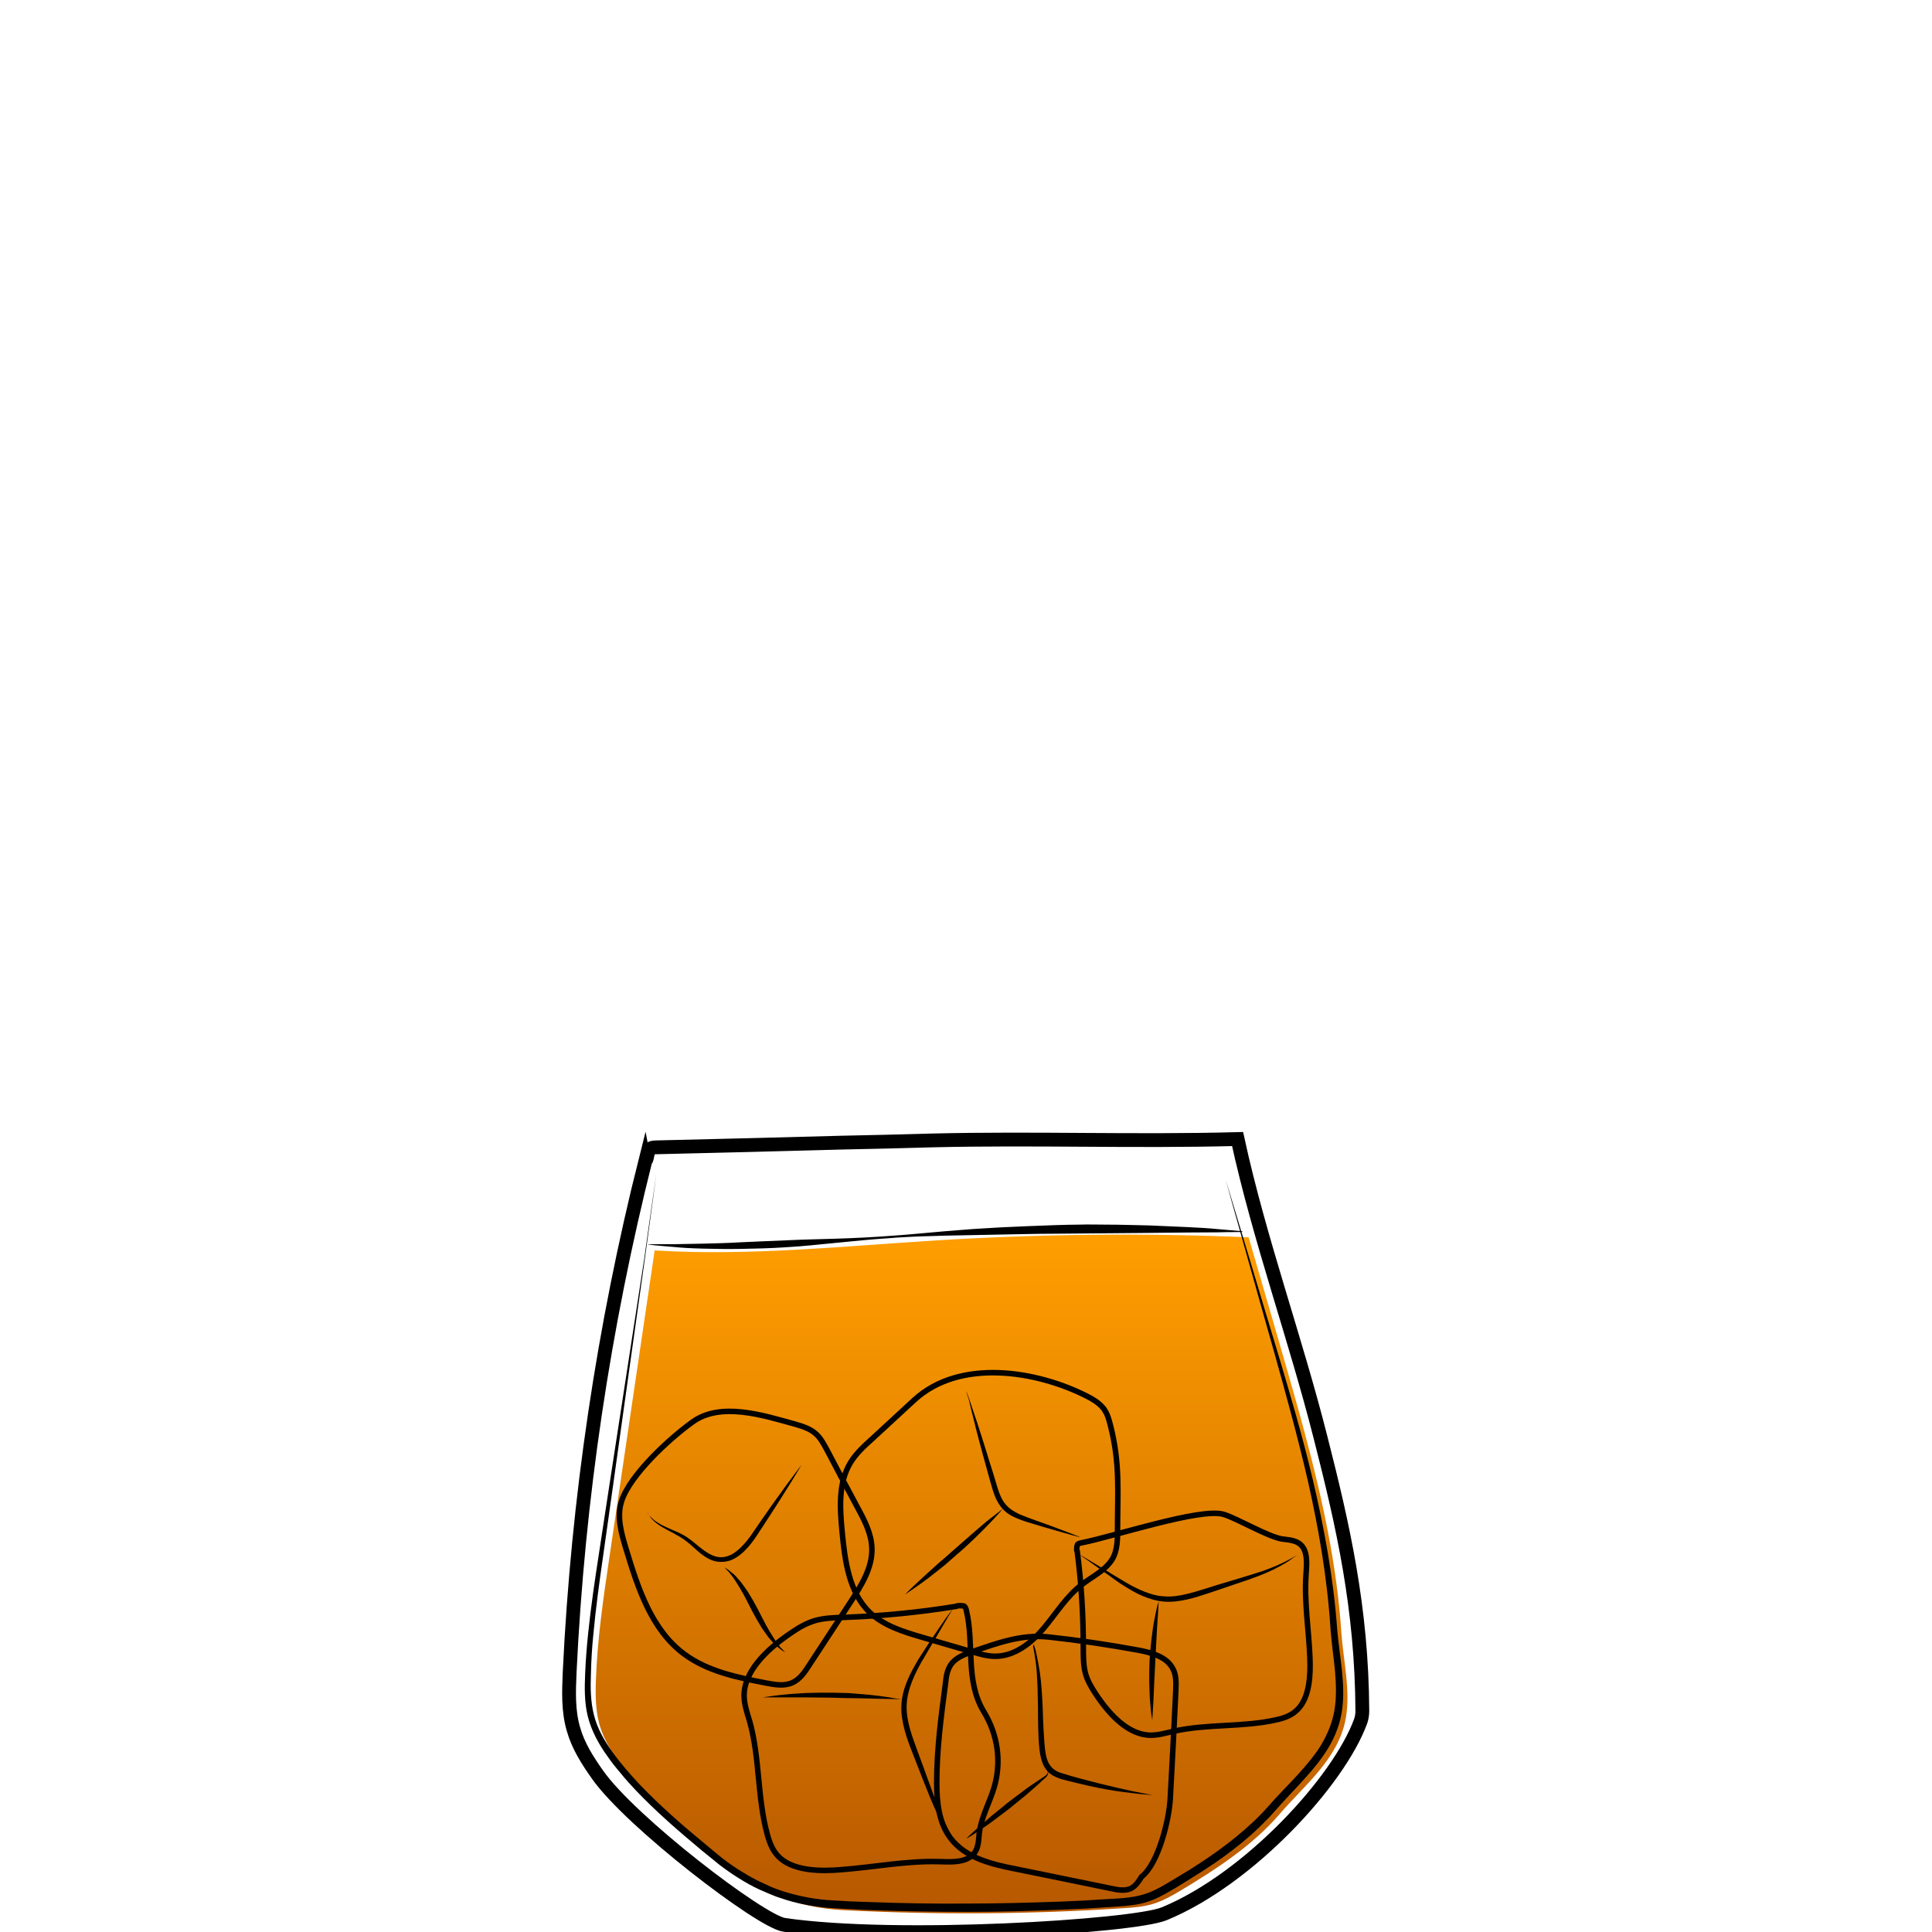 <?xml version="1.0" encoding="utf-8"?>
<!-- Generator: Adobe Illustrator 19.2.0, SVG Export Plug-In . SVG Version: 6.00 Build 0)  -->
<svg version="1.1" id="Layer_1" xmlns="http://www.w3.org/2000/svg" xmlns:xlink="http://www.w3.org/1999/xlink" x="0px" y="0px"
	 viewBox="0 0 700 700" style="enable-background:new 0 0 700 700;" xml:space="preserve">
<style type="text/css">
	.st0{fill:none;}
	.st1{fill:none;stroke:#000000;stroke-width:5;stroke-miterlimit:10;}
	.st2{opacity:0.9;fill:url(#SVGID_1_);enable-background:new    ;}
	.st3{fill:url(#SVGID_2_);}
	.st4{fill:none;stroke:#000000;stroke-width:2;stroke-miterlimit:10;}
</style>
<rect class="st0" width="700" height="700"/>
<path class="st1" d="M6708.6-568.1c0.3,38.5,0.2,82.4-5.7,120.5c-2.3,14.7-3.7,31.7-10.6,44.9c-9.4,17.9-18.6,35.9-34,49.5
	c-5.5,4.9-11.5,9.2-17.9,12.8c-4.2,2.3-15.3,5.1-15.9,10.8c-0.4,3.6,3.8,5.7,6.9,7.6c6.9,4.3,10.9,12.3,11.6,20.4
	c1.5,15.4-5.6,30.7-18.9,38.8c-0.8,0.5-1.6,1-1.9,1.8c-0.7,2.1,2.1,3.4,4.2,3.8c12.1,2.1,24,5,35.7,8.7c7.7,2.4,24.3,10.6,12,18.5
	c-7.7,4.9-17,6.2-26,7.3c-24.7,3.1-49.7,6.2-74.5,3.9c-5.6-0.5-11.2-1.4-16.8-2.2c-7.5-1.1-15-2.2-22.5-3.3
	c-5.3-0.8-11.8-2.7-12.7-7.9c-1.7-10.2,16.6-15.1,23.6-17.2c4.9-1.5,36.5-4.6,35.6-9.3c-0.5-2.4-2.8-3.9-4.8-5.4
	c-8.9-6.4-15-16.4-16.6-27.2c-1.6-10.8,1.3-22.2,7.9-30.9c2.2-2.9,4.9-6,4.4-9.6c-0.2-1.5-1-2.9-2-4.1c-5.1-6.7-15.9-9.5-22.8-14.7
	c-7.9-6-15.2-12.8-21.6-20.4c-12.5-14.5-22.1-31.5-27.6-49.9c-5.2-17.2-6.9-35.3-8.2-53.2c-2.3-31-3.6-62-3.8-93.1
	c20.2-2.4,42-1.8,62.4-1.4C6600.9-567.5,6708.6-570.2,6708.6-568.1z"/>
<g>
	<path d="M6582-253.2c0,0,0,0.2,0,0.5s0,0.8,0,1.4c0,0.6,0.1,1.3,0.6,1.9c0.4,0.6,1.2,0.8,2.2,0.8c2.1-0.1,4.5-0.2,7.1-0.2
		c1.3,0,2.7-0.1,4-0.1c1.4-0.1,2.8-0.1,4.1-0.2c1.4-0.1,2.8-0.1,4.1-0.2c1.4-0.1,2.7-0.1,4-0.2c2.6-0.1,5-0.2,7.1-0.3
		c2-0.1,3.7-0.6,4.6-1.3c0.4-0.4,0.7-0.8,0.8-1.1c0.1-0.3,0.2-0.5,0.2-0.5s0,0.2,0,0.5c-0.1,0.3-0.2,0.8-0.6,1.3s-1.1,1-1.9,1.4
		s-1.8,0.7-2.8,0.8c-2.1,0.4-4.5,0.7-7.1,0.9c-1.3,0.1-2.7,0.3-4,0.4c-1.4,0.1-2.8,0.2-4.2,0.2c-1.4,0-2.8,0.1-4.2,0.1
		c-1.4,0-2.7,0-4.1,0c-2.6-0.1-5.1-0.2-7.2-0.4c-0.5-0.1-1.1-0.1-1.6-0.4c-0.5-0.3-0.9-0.7-1.1-1.1c-0.4-0.9-0.4-1.7-0.3-2.3
		s0.2-1.1,0.3-1.4C6581.9-253,6582-253.2,6582-253.2z"/>
</g>
<g>
	<path d="M6581.6-337.8c0,0,0.6,0.2,1.6,0.5c0.5,0.2,1.2,0.3,1.9,0.5c0.7,0.2,1.6,0.4,2.4,0.5c0.9,0.2,1.9,0.3,2.9,0.5
		c1,0.1,2.1,0.2,3.3,0.3c1.1,0.1,2.3,0.1,3.5,0.2c1.2,0,2.4,0,3.6,0s2.5,0,3.7-0.1c1.2,0,2.4-0.1,3.6-0.1c2.3-0.1,4.5-0.1,6.3-0.3
		c1.8-0.2,3.2-0.6,4.1-1.2c0.4-0.3,0.8-0.6,1-0.8c0.2-0.2,0.3-0.3,0.3-0.3s-0.1,0.1-0.2,0.4c-0.2,0.3-0.4,0.6-0.8,1
		c-0.8,0.8-2.3,1.6-4.2,2c-0.9,0.2-2,0.4-3,0.5c-1.1,0.1-2.2,0.3-3.3,0.4c-1.2,0.1-2.4,0.2-3.6,0.3c-1.2,0.1-2.5,0.1-3.7,0.2
		c-1.3,0-2.5,0-3.7-0.1c-0.6,0-1.2-0.1-1.8-0.1c-0.6-0.1-1.2-0.1-1.8-0.2c-1.2-0.1-2.3-0.4-3.4-0.6c-0.5-0.1-1-0.3-1.5-0.4
		c-0.5-0.2-1-0.3-1.4-0.4c-1.8-0.6-3.2-1.3-4.2-1.8C6582.2-337.5,6581.6-337.8,6581.6-337.8z"/>
</g>
<g>
	<path d="M6531.5-235.7c0,0,0.1,0.1,0.3,0.3c0.2,0.2,0.5,0.4,1,0.6c0.9,0.5,2.3,1,4.2,1.4c1.9,0.4,4.2,0.7,6.8,1.1
		c2.6,0.4,5.6,0.7,8.9,1.1c3.3,0.3,6.8,0.7,10.6,1c3.7,0.3,7.7,0.5,11.8,0.7c8.2,0.3,17,0.5,25.7,0.6c4.4,0.1,8.8,0.1,13.1,0.2
		c4.3,0,8.5,0.1,12.6,0s8-0.4,11.7-0.8c3.7-0.5,7.2-1.1,10.4-1.7c6.4-1.4,11.6-3,15.2-4.3c1.8-0.7,3.2-1.2,4.2-1.6
		c1-0.4,1.5-0.6,1.5-0.6s-0.5,0.2-1.4,0.7c-0.9,0.4-2.3,1.1-4.1,1.8c-3.5,1.5-8.7,3.5-15.1,5.1s-14.1,2.9-22.3,3.2
		c-4.1,0.2-8.4,0.2-12.7,0.2c-4.3,0-8.7-0.1-13.1-0.1c-4.4-0.1-8.8-0.2-13.1-0.3c-4.3-0.1-8.6-0.4-12.7-0.6c-4.1-0.3-8.1-0.6-11.8-1
		c-3.8-0.4-7.3-0.8-10.6-1.3c-1.6-0.3-3.2-0.5-4.7-0.7c-1.5-0.3-2.9-0.5-4.2-0.8c-2.6-0.5-4.9-1-6.8-1.5s-3.3-1.1-4.1-1.7
		c-0.4-0.3-0.7-0.5-0.9-0.7C6531.6-235.6,6531.5-235.7,6531.5-235.7z"/>
</g>
<linearGradient id="SVGID_1_" gradientUnits="userSpaceOnUse" x1="6498.8" y1="1146.289" x2="6704.7" y2="1146.289" gradientTransform="matrix(1 0 0 -1 0 700)">
	<stop  offset="1.785714e-02" style="stop-color:#801FE3"/>
	<stop  offset="1" style="stop-color:#B7A7FF"/>
</linearGradient>
<path class="st2" d="M6498.8-539.9c1.4,24.4,2.7,48.8,4.1,73.2c0.4,7.9,0.9,15.9,2.2,23.7c1.8,11.1,5.4,21.8,8.9,32.5
	c3,9.1,6,18.2,11.1,26.3c17.8,28.1,51.5,32.7,81.9,31.3c10.6-0.5,21.3-1.5,31.5-4.7c66.9-21.3,65.2-117,66.1-172.7
	c0-2.6,0.1-5.1,0.1-7.7C6636-535.8,6567.2-534,6498.8-539.9z"/>
<g>
	<path d="M6493.7-559.6c0,0,0.6,8.1,1.5,22.2c0.5,7.1,1,15.6,1.7,25.5c0.6,9.8,1.4,20.9,2.1,33.1c0.4,6.1,0.7,12.4,1.3,18.9
		c0.5,6.5,1.4,13.2,3,19.9c1.6,6.7,3.7,13.5,6,20.4c2.4,6.9,4.5,14,7.5,20.9c0.8,1.7,1.5,3.4,2.4,5.1c0.9,1.6,1.8,3.3,2.8,4.8
		c1.1,1.6,2.2,3.1,3.4,4.7c1.2,1.4,2.5,2.8,3.7,4.3c5.3,5.5,11.7,10,18.8,13.2c7.1,3.3,14.8,5.4,22.6,6.6c7.9,1.3,15.9,1.7,23.9,1.7
		c8-0.1,16.1-0.4,24-1.5c3.9-0.5,7.9-1.2,11.7-2.2c1-0.3,1.9-0.5,2.8-0.8l0.7-0.2c0.1,0,0,0,0.1,0l0.2-0.1l0.4-0.1l1.4-0.5l2.8-1
		c0.5-0.2,0.9-0.3,1.4-0.5l1.3-0.6c7.1-3.1,13.7-7.4,19.4-12.5c5.7-5.1,10.5-11.1,14.4-17.5c4-6.3,7.1-13.1,9.7-19.8
		c2.6-6.8,4.6-13.6,6.3-20.3c3.2-13.5,5-26.5,6.2-38.5c1.1-12.1,1.7-23.2,2-33c0.3-9.9,0.5-18.4,0.7-25.5
		c0.2-14.2,0.4-22.2,0.4-22.2s0,2,0.1,5.8c0,3.8,0.1,9.4,0.2,16.4c0,7.1,0,15.7-0.2,25.5c-0.1,9.9-0.5,21-1.5,33.1
		s-2.6,25.2-5.7,38.9c-1.6,6.8-3.6,13.7-6.1,20.6s-5.7,13.8-9.8,20.3c-4,6.5-9,12.7-14.8,18.1c-5.9,5.4-12.7,9.8-20.2,13.1l-1.4,0.6
		c-0.5,0.2-0.9,0.4-1.4,0.5l-2.8,1l-1.4,0.5l-0.4,0.1l-0.2,0.1l-0.2,0.1l-0.7,0.2c-1,0.3-2,0.6-2.9,0.8c-3.9,1-8,1.8-12,2.4
		c-8.1,1.1-16.2,1.5-24.4,1.6c-8.2,0-16.3-0.5-24.4-1.8c-8-1.3-16-3.5-23.3-7c-7.4-3.4-14.1-8.1-19.6-13.9c-1.3-1.5-2.6-3.1-3.9-4.6
		c-1.1-1.6-2.2-3.2-3.3-4.7c-2.2-3.4-3.9-6.8-5.4-10.4c-3-7.1-5.2-14.2-7.5-21.2c-2.2-7-4.3-13.9-5.8-20.7
		c-1.6-6.9-2.4-13.6-2.8-20.2c-0.5-6.6-0.7-12.9-1-18.9c-0.6-12.1-1.1-23.2-1.6-33.1c-0.5-9.9-0.8-18.4-1.2-25.5
		C6494-551.6,6493.7-559.6,6493.7-559.6z"/>
</g>
<g>
	<path d="M6494.1-544.2c0,0,0.8,0,2.4,0.1s3.8,0.2,6.7,0.3c2.9,0.2,6.4,0.3,10.5,0.5c4,0.2,8.6,0.3,13.6,0.5s10.4,0.3,16.1,0.5
		s11.7,0.2,17.9,0.4c6.2,0.1,12.6,0.1,19.2,0.2c6.5,0.1,13.2,0,19.8,0.1c6.6,0,13.3,0,19.8-0.1s13-0.1,19.2-0.2
		c12.5-0.1,24.1-0.2,34-0.3c10-0.1,18.3-0.1,24.1-0.1c2.9,0,5.2,0,6.7,0c1.6,0,2.4,0,2.4,0s-0.8,0.1-2.4,0.2
		c-1.6,0.1-3.8,0.2-6.7,0.4c-5.8,0.3-14.1,0.8-24.1,1.3s-21.6,0.9-34,1.3c-6.2,0.1-12.7,0.4-19.2,0.4c-6.5,0.1-13.2,0.1-19.8,0.2
		c-6.6,0-13.3,0-19.8-0.2c-6.5-0.1-13-0.3-19.2-0.4c-6.2-0.2-12.3-0.4-18-0.8c-2.9-0.2-5.6-0.3-8.3-0.5c-2.7-0.2-5.3-0.4-7.8-0.5
		c-2.5-0.2-4.9-0.3-7.1-0.5c-2.3-0.2-4.4-0.4-6.4-0.6c-4-0.4-7.6-0.7-10.4-1c-2.9-0.3-5.2-0.6-6.7-0.7
		C6494.9-544.1,6494.1-544.2,6494.1-544.2z"/>
</g>
<g>
	<linearGradient id="SVGID_2_" gradientUnits="userSpaceOnUse" x1="351.936" y1="447.264" x2="351.936" y2="693.276">
		<stop  offset="0" style="stop-color:#FF9E00"/>
		<stop  offset="1" style="stop-color:#B75800"/>
	</linearGradient>
	<path class="st3" d="M486,591.5c-0.8-12.1-2.5-24.2-4.8-36.1c-4.5-23.5-11.2-46.4-17.8-69.3c-3.7-12.6-7.3-25.2-11-37.8
		c-37.6-1.6-75.4-1.2-113,1.1c-33.8,2.1-67.6,5.7-101.4,3.7c-0.3,0-0.6-0.1-0.8-0.1c-5.5,37.1-10.9,74.1-16.4,111.2
		c-2.2,14.9-4.4,29.8-4.9,44.8c-0.2,5.2-0.1,10.5,1.2,15.5c1.7,6.3,5.4,11.8,9.5,16.9c10,12.4,22.3,22.7,34.6,32.9
		c13.5,11.2,27.1,16.9,44.7,17.8c33.5,1.7,67.2,1.5,100.7-0.7c3.7-0.2,7.4-0.5,10.9-1.5c3.7-1.1,7.1-3,10.4-5
		c12.7-7.6,26-16.3,35.7-27.6c9.2-10.7,21.3-20,24-34.7C489.4,612.5,486.7,601.6,486,591.5z"/>
	<path class="st1" d="M234,419.9c-15.3,60.8-24.6,123.2-27.6,185.9c-0.3,7-0.6,14.1,1.4,20.8c1.7,6,5.1,11.3,8.7,16.4
		c12.1,17.2,59,53.1,67.6,54.4c40.9,6,126.5,0.6,137.7-4c30.8-12.7,63.3-48.1,71.2-69.8c0.4-1.2,0.6-2.4,0.6-3.7
		c-0.2-37.4-7-67.1-15.1-98.9c-9.1-36-22.2-72-30.1-108.3c-37.4,1-73.3-0.4-110.7,0.5c-10.9,0.3-21.8,0.6-32.8,0.8
		c-22.4,0.6-44.7,1.2-67.1,1.7c-1.1,0-2.5,0.2-2.8,1.3C234.5,418.1,234.3,421,234,419.9z"/>
	<g>
		<path d="M237.8,425.5c0,0-1.5,11.2-4.2,30.9c-2.8,19.6-6.7,47.7-11.4,81.3c-1.2,8.4-2.4,17.2-3.7,26.2c-1.3,9.1-2.6,18.4-3.5,28.1
			c-0.5,4.8-0.8,9.7-0.9,14.7c-0.2,4.9-0.1,10,1.1,14.7c1.2,4.8,3.7,9.2,6.7,13.4c1.5,2.1,3.1,4.1,4.8,6.1c1.7,2,3.4,3.9,5.2,5.8
			c7.3,7.6,15.4,14.7,23.8,21.6c2.1,1.8,4.2,3.5,6.3,5.2c2.1,1.6,4.4,3.2,6.7,4.6c2.3,1.4,4.7,2.8,7.1,3.9c1.2,0.6,2.5,1.1,3.7,1.7
			c1.3,0.5,2.5,1,3.8,1.4c5.2,1.7,10.6,2.8,16.1,3.3c2.7,0.2,5.5,0.3,8.4,0.5c2.8,0.1,5.6,0.2,8.4,0.3c11.3,0.4,22.6,0.6,33.9,0.5
			c11.3,0,22.6-0.3,33.9-0.7c5.6-0.2,11.2-0.5,16.8-0.9c5.6-0.3,11.1-0.5,16-2.6c2.5-1,4.8-2.4,7.2-3.8c2.4-1.4,4.7-2.9,7.1-4.3
			c4.6-2.9,9.2-6,13.5-9.3c4.3-3.3,8.4-6.8,12.1-10.6c0.9-0.9,1.8-1.9,2.7-2.9c0.9-1,1.8-2,2.7-3c1.8-2,3.7-3.9,5.5-5.8
			c3.6-3.8,7.1-7.7,10-11.9c2.8-4.2,4.9-8.9,5.8-13.7c0.9-4.9,0.7-9.9,0.3-14.8c-0.5-4.9-1.2-9.8-1.6-14.7
			c-1.2-19.4-4.5-37.5-8.2-54c-3.8-16.5-8-31.5-11.7-44.8c-3.8-13.3-7-24.9-9.7-34.4c-5.4-19.1-8.4-30-8.4-30s3.3,10.8,9,29.8
			c2.8,9.5,6.3,21,10.3,34.3c3.9,13.2,8.4,28.2,12.3,44.7c3.9,16.6,7.4,34.8,8.8,54.2c0.4,4.8,1.2,9.7,1.7,14.7
			c0.5,5,0.8,10.2-0.1,15.4c-0.9,5.3-3.1,10.3-6.1,14.7c-3,4.5-6.6,8.4-10.2,12.3c-1.8,1.9-3.7,3.9-5.4,5.8c-0.9,1-1.8,2-2.7,3
			c-0.9,1-1.8,2.1-2.8,3c-3.8,4-8,7.6-12.3,10.9c-4.4,3.4-9,6.5-13.7,9.4c-2.3,1.5-4.7,2.9-7.1,4.4c-2.4,1.4-4.9,2.9-7.5,4
			c-2.7,1.2-5.6,1.9-8.4,2.2c-2.9,0.4-5.7,0.5-8.5,0.7c-5.6,0.4-11.2,0.7-16.9,0.9c-11.3,0.5-22.6,0.8-34,0.8
			c-11.3,0-22.7-0.2-34-0.6c-2.8-0.1-5.6-0.2-8.5-0.4c-2.8-0.1-5.6-0.3-8.5-0.5c-5.7-0.6-11.3-1.6-16.7-3.5c-1.4-0.4-2.7-1-4-1.5
			c-1.3-0.6-2.6-1.1-3.9-1.7c-2.6-1.2-5-2.6-7.4-4.1c-2.4-1.5-4.7-3.1-6.9-4.8c-1.1-0.9-2.1-1.7-3.2-2.6l-3.2-2.6
			c-8.4-7-16.6-14.1-24-21.9c-1.8-1.9-3.6-3.9-5.3-6c-1.7-2-3.4-4.1-4.9-6.3c-3.1-4.3-5.7-9.1-7-14.2c-1.3-5.2-1.2-10.4-1-15.4
			c0.2-5,0.6-10,1.1-14.8c1-9.7,2.4-19.1,3.8-28.2c1.4-9.1,2.7-17.8,4-26.2c5.2-33.6,9.5-61.6,12.5-81.2
			C236.1,436.7,237.8,425.5,237.8,425.5z"/>
	</g>
	<g>
		<path d="M234.9,450.8c0,0,0.8,0,2.4,0c1.6,0,3.9,0,6.8,0c2.9-0.1,6.5-0.1,10.6-0.2c4.1-0.1,8.7-0.2,13.7-0.5
			c5-0.2,10.5-0.5,16.3-0.7c5.8-0.3,11.9-0.4,18.2-0.6c6.3-0.2,12.8-0.5,19.4-1c3.3-0.2,6.6-0.5,10-0.8c3.3-0.3,6.7-0.6,10.1-0.9
			c3.4-0.3,6.7-0.5,10.1-0.8c3.4-0.2,6.7-0.4,10-0.6c6.6-0.3,13.2-0.6,19.5-0.8c3.2-0.1,6.3-0.2,9.3-0.2c3-0.1,6,0,8.9,0
			c5.8,0,11.3,0.2,16.3,0.3c5.1,0.2,9.7,0.4,13.8,0.6c4.1,0.2,7.7,0.4,10.6,0.7c5.9,0.5,9.2,0.8,9.2,0.8l0,0.3c0,0-0.8,0-2.4,0
			c-1.6,0-3.9,0-6.8,0.1c-5.9,0-14.3,0.1-24.4,0.2c-10.1,0.1-21.9,0.2-34.5,0.3c-6.3,0-12.8,0.2-19.4,0.3
			c-6.6,0.1-13.4,0.3-20.1,0.4c-3.4,0.1-6.7,0.2-10.1,0.3c-3.4,0.2-6.7,0.3-10,0.6c-6.6,0.4-13.1,1.1-19.4,1.7
			c-6.3,0.6-12.4,1.3-18.2,1.6c-5.8,0.4-11.3,0.5-16.3,0.6c-5.1,0.1-9.7,0-13.8-0.1c-4.1-0.1-7.7-0.3-10.6-0.6
			c-3-0.2-5.3-0.5-6.8-0.6c-1.6-0.2-2.4-0.3-2.4-0.3L234.9,450.8z"/>
	</g>
	<path class="st4" d="M413.6,680c6.2-4.9,10-20.8,10.4-28.3c0.7-12.9,1.4-25.8,2-38.8c0.1-2.8,0.3-5.7-1-8.2
		c-2.2-4.4-7.7-5.9-12.5-6.8c-10.8-2-21.7-3.6-32.7-4.8c-9.8-1-18.4,2.2-27.7,5.4c-2.9,1-6,2.2-7.7,4.8c-1.2,1.9-1.6,4.1-1.8,6.4
		c-1.6,12-3.2,24.1-3.2,36.2c0,7,0.7,14.5,5,20.1c5.4,7.2,15,9.5,23.8,11.2c11.6,2.4,23.2,4.7,34.7,7.1c2.3,0.5,4.8,0.9,6.9-0.1
		C411.5,683.3,412.6,681.6,413.6,680z"/>
	<g>
		<path d="M374.5,595.7c0,0,0.1,0.3,0.3,0.9c0.2,0.6,0.5,1.5,0.7,2.6c0.1,0.6,0.3,1.2,0.4,1.9c0.1,0.7,0.3,1.4,0.4,2.2
			c0.3,1.6,0.6,3.4,0.8,5.4c0.4,4,0.7,8.7,0.8,13.6c0.1,2.5,0.2,5.1,0.4,7.6c0.2,2.6,0.3,5.2,1.1,7.6c0.4,1.2,1,2.2,1.8,3
			c0.8,0.8,1.8,1.4,3,1.8c1.2,0.4,2.4,0.7,3.6,1.1c1.2,0.3,2.4,0.7,3.6,1c4.8,1.3,9.3,2.4,13.2,3.3c3.9,0.9,7.1,1.6,9.4,2
			c2.3,0.4,3.6,0.7,3.6,0.7s-0.3,0-1-0.1c-0.6-0.1-1.5-0.1-2.7-0.2c-2.3-0.3-5.6-0.6-9.6-1.2c-4-0.6-8.5-1.5-13.4-2.7
			c-1.2-0.3-2.4-0.6-3.7-0.9c-1.2-0.3-2.5-0.6-3.8-1.1c-1.3-0.5-2.6-1.1-3.7-2.3c-1.1-1.1-1.8-2.4-2.2-3.8c-0.9-2.7-1-5.5-1.2-8.1
			c-0.1-2.6-0.2-5.2-0.2-7.7c0-2.5,0-4.9-0.1-7.2c0-2.3-0.1-4.4-0.2-6.4c-0.1-2-0.2-3.8-0.4-5.4c-0.1-0.8-0.2-1.6-0.3-2.2
			c-0.1-0.7-0.2-1.3-0.3-1.9c-0.2-1.1-0.3-2-0.5-2.7C374.5,596,374.5,595.7,374.5,595.7z"/>
	</g>
	<g>
		<path d="M379.3,641.6c0,0,0.2,0,0.4,0.3c0.2,0.3,0.1,0.8-0.2,1.3c-0.1,0.3-0.3,0.5-0.6,0.8c-0.2,0.2-0.5,0.5-0.8,0.7
			c-0.5,0.5-1.2,1.1-1.8,1.7c-1.4,1.2-3,2.6-4.7,4.1c-0.9,0.7-1.8,1.5-2.7,2.2c-0.9,0.7-1.9,1.5-2.8,2.3c-1,0.7-1.9,1.5-2.9,2.2
			c-0.9,0.7-1.9,1.4-2.8,2.1c-1.8,1.4-3.6,2.6-5.1,3.6c-3,2.1-5.2,3.3-5.2,3.3s1.7-1.8,4.5-4.2c1.4-1.2,3-2.6,4.7-4.1
			c0.9-0.7,1.8-1.5,2.7-2.2c0.9-0.7,1.9-1.5,2.8-2.3c1-0.7,1.9-1.5,2.9-2.2c0.9-0.7,1.9-1.4,2.8-2.1c1.8-1.4,3.6-2.6,5.1-3.6
			c0.8-0.5,1.5-1,2.1-1.4c0.3-0.2,0.6-0.4,0.9-0.6c0.2-0.2,0.4-0.3,0.6-0.5c0.3-0.4,0.5-0.8,0.4-1
			C379.5,641.6,379.3,641.6,379.3,641.6z"/>
	</g>
	<path class="st4" d="M346.5,582c-13.4,2.2-26.9,3.5-40.5,4c-3.6,0.1-7.3,0.2-10.8,1.2c-3.3,1-6.1,2.7-8.7,4.5
		c-9,6.1-17.1,14.1-16.9,23c0.1,3,1.1,6,2,8.9c3.8,13.6,2.7,27.8,6.5,41.4c0.9,3.1,2.1,6.3,5,8.6c5.2,4.2,14.1,4.5,21.9,3.8
		c11.7-0.9,23.3-3.2,35.1-2.9c3.9,0.1,8.3,0.4,11.3-1.6c3.2-2.1,3.1-5.6,3.4-8.7c0.7-5.7,3.7-11,5.4-16.6c2.7-9.2,1.4-19-3.8-27.5
		c-6.8-11.3-3.3-24.4-6.3-36.7c-0.1-0.5-0.3-1.1-0.8-1.5C348.9,581.8,346.9,581.6,346.5,582z"/>
	<g>
		<path d="M345.2,582.9c0,0-0.7,1.3-2.1,3.6c-1.4,2.3-3.2,5.6-5.6,9.5c-1.2,2-2.4,4.1-3.7,6.3c-1.3,2.3-2.5,4.7-3.5,7.3
			c-1,2.6-1.7,5.4-1.8,8.2c-0.1,2.8,0.4,5.8,1.2,8.6c0.8,2.9,1.9,5.7,2.9,8.5c1,2.8,2.1,5.6,3,8.2c2,5.3,3.7,10.4,5.5,14.5
			c1.8,4.2,3.6,7.5,5,9.7c1.4,2.2,2.3,3.5,2.3,3.5s-0.2-0.3-0.7-0.8c-0.5-0.5-1.1-1.3-1.9-2.4c-1.6-2.1-3.7-5.3-5.7-9.4
			c-2.1-4.1-4-9.1-6.1-14.4c-1-2.6-2.1-5.4-3.2-8.2c-1.1-2.8-2.2-5.6-3-8.6c-0.8-3-1.4-6.1-1.2-9.2c0.1-3.1,1-6.1,2.1-8.8
			c1.1-2.7,2.5-5.1,3.8-7.4c1.4-2.2,2.8-4.3,4-6.2c2.5-3.8,4.7-6.9,6.2-9.1C344.3,584.2,345.2,582.9,345.2,582.9z"/>
	</g>
	<g>
		<path d="M326.5,615.6c0,0-0.8,0-2.2,0c-1.4,0-3.3-0.1-5.7-0.1c-2.4-0.1-5.1-0.1-8-0.2c-2.9,0-6.1-0.1-9.2-0.2
			c-3.1,0-6.3-0.1-9.2-0.1c-2.9,0-5.7,0-8,0c-2.4,0-4.3,0-5.7,0c-1.4,0-2.2,0-2.2,0s0.8-0.1,2.1-0.3c1.4-0.2,3.3-0.5,5.7-0.7
			c2.4-0.3,5.1-0.4,8.1-0.6c1.5,0,3-0.1,4.6-0.1c1.6,0,3.1,0,4.7,0c1.6,0,3.2,0.1,4.7,0.1c1.6,0,3.1,0.2,4.6,0.3
			c3,0.2,5.7,0.5,8,0.8c2.3,0.3,4.3,0.6,5.7,0.9C325.7,615.5,326.5,615.6,326.5,615.6z"/>
	</g>
	<g>
		<path class="st4" d="M399.2,509.6c0.5,0.5,0.9,1,1.2,1.6c1,1.5,1.4,3.3,1.9,5.1c3.6,14,2.6,24.2,2.6,38.4c0,3.2-0.1,6.6-1.5,9.5
			c-2.3,4.5-7.4,6.8-11.4,9.9c-5.6,4.3-9.3,10.4-13.8,15.8c-4.5,5.4-10.6,10.2-17.6,10.2c-2.8,0-5.6-0.8-8.3-1.6
			c-6-1.7-12-3.5-17.9-5.2c-6.9-2-14.1-4.2-19.3-9.1c-7.6-7.4-9-18.9-10-29.4c-0.8-8.4-1.4-17.5,3-24.8c2-3.3,4.8-5.9,7.7-8.5
			c5.2-4.8,10.3-9.5,15.5-14.3c16.5-15.1,44.1-10.6,62.2-1.5C395.5,506.7,397.6,507.9,399.2,509.6z"/>
		<g>
			<path d="M350.1,504c0,0,0.4,1.1,1.1,3c0.6,1.9,1.6,4.7,2.7,8c1.1,3.3,2.3,7.2,3.6,11.3c0.6,2.1,1.3,4.2,2,6.4
				c0.7,2.2,1.3,4.4,2,6.6c0.7,2.2,1.5,4.2,2.9,5.8c1.3,1.6,3.2,2.7,5.1,3.6c1.9,0.8,3.9,1.5,5.8,2.2c1.9,0.7,3.7,1.3,5.3,1.9
				c3.3,1.2,6,2.3,7.9,3c1.9,0.7,3,1.2,3,1.2s-1.1-0.3-3.1-0.8c-2-0.6-4.8-1.3-8.1-2.3c-1.7-0.5-3.5-1-5.4-1.6c-1.9-0.6-3.9-1.1-6-2
				c-2.1-0.8-4.3-2-5.9-3.9c-1.6-1.9-2.6-4.2-3.3-6.5c-0.7-2.3-1.3-4.5-1.9-6.7c-0.6-2.2-1.2-4.4-1.8-6.5c-1.1-4.2-2.2-8.1-3-11.5
				c-0.9-3.4-1.5-6.2-2-8.2C350.3,505.1,350.1,504,350.1,504z"/>
		</g>
		<g>
			<path d="M363.3,546.7c0,0-1.9,2.3-5,5.5c-1.5,1.6-3.4,3.4-5.3,5.3c-1,0.9-2,1.9-3.1,2.9c-1.1,1-2.2,2-3.3,2.9
				c-1.1,1-2.2,1.9-3.3,2.9c-1.1,1-2.2,1.8-3.3,2.7c-2.1,1.7-4.2,3.3-6,4.6c-3.6,2.6-6.1,4.2-6.1,4.2s0.5-0.5,1.4-1.4
				c0.9-0.9,2.3-2.2,3.9-3.7c1.6-1.5,3.5-3.2,5.6-5.1c1-0.9,2.1-1.9,3.2-2.8c1.1-1,2.2-1.9,3.3-2.9c2.2-1.9,4.4-3.9,6.5-5.7
				c2.1-1.8,4-3.5,5.7-4.9C361,548.5,363.3,546.7,363.3,546.7z"/>
		</g>
	</g>
	<path class="st4" d="M225.2,543.9c-1.8,5.6-0.1,11.6,1.6,17.2c4.3,14.2,9.2,29.4,21.1,38.2c8.5,6.3,19.3,8.5,29.7,10.5
		c3.1,0.6,6.5,1.2,9.4-0.1c2.8-1.2,4.6-3.9,6.2-6.4c5-7.6,10-15.3,15-22.9c3.9-6,8-12.5,7.7-19.6c-0.2-5.2-2.7-10-5.2-14.6
		c-3.8-7-7.5-14.1-11.2-21.1c-1.1-2-2.2-4.1-3.9-5.6c-2.1-1.9-4.8-2.7-7.5-3.5c-11.3-3.1-27-8.3-37.3-0.7
		C242.6,521.2,228.3,534.3,225.2,543.9z"/>
	<g>
		<path d="M234.5,548c0,0,0.2,0.3,0.5,0.7c0.3,0.5,0.9,1.1,1.7,1.8c0.8,0.7,1.9,1.4,3.2,2.1c1.3,0.7,2.9,1.3,4.6,2.1
			c1.7,0.7,3.6,1.6,5.3,2.9c1.8,1.3,3.4,2.8,5.2,4.1c1.8,1.3,3.8,2.4,5.9,2.5c2.2,0.1,4.3-0.8,6.1-2.3c1.8-1.4,3.4-3.3,4.8-5.2
			c1.4-2,2.7-3.9,4-5.8c2.6-3.8,5.1-7.3,7.3-10.3c2.1-3,4-5.4,5.3-7.2c1.3-1.7,2-2.7,2-2.7s-0.6,1.1-1.7,2.9
			c-1.1,1.8-2.7,4.5-4.7,7.6c-1.9,3.1-4.3,6.7-6.8,10.6c-1.3,1.9-2.5,3.9-3.9,5.9c-1.4,2-3.1,4-5.1,5.6c-1,0.8-2.2,1.5-3.4,2l-1,0.3
			l-1,0.2c-0.7,0.1-1.4,0.1-2,0.1c-2.8-0.1-5.1-1.6-6.9-3c-1.9-1.5-3.4-3.1-5-4.3c-1.6-1.3-3.3-2.2-4.9-3.1
			c-1.6-0.8-3.1-1.6-4.4-2.4c-1.3-0.8-2.3-1.6-3.1-2.4c-0.8-0.8-1.2-1.5-1.5-2C234.6,548.3,234.5,548,234.5,548z"/>
	</g>
	<g>
		<path d="M262.5,567.9c0,0,0.5,0.3,1.4,0.9c0.4,0.3,0.9,0.7,1.5,1.2c0.3,0.2,0.6,0.5,0.9,0.8c0.3,0.3,0.6,0.6,0.9,1
			c0.6,0.7,1.3,1.4,1.9,2.3c0.6,0.8,1.2,1.7,1.9,2.7c0.6,1,1.2,2,1.8,3c0.6,1,1.1,2.1,1.7,3.1c1.1,2.1,2.1,4.2,3.2,6.2
			c0.6,0.9,1,1.9,1.6,2.7c0.5,0.8,1,1.7,1.5,2.4c0.3,0.4,0.5,0.7,0.7,1c0.3,0.3,0.5,0.6,0.7,0.9c0.4,0.6,0.8,1.1,1.2,1.4
			c0.7,0.8,1.1,1.2,1.1,1.2s-0.5-0.3-1.4-0.9c-0.4-0.3-0.9-0.7-1.5-1.2c-0.3-0.2-0.6-0.5-0.9-0.8c-0.3-0.3-0.6-0.6-0.9-1
			c-0.6-0.7-1.3-1.4-1.9-2.3c-0.6-0.8-1.2-1.7-1.9-2.7c-0.6-1-1.2-2-1.8-3c-0.6-1-1.1-2.1-1.7-3.1c-1.1-2.1-2.1-4.2-3.2-6.2
			c-0.6-0.9-1-1.9-1.6-2.7c-0.5-0.8-1-1.7-1.5-2.4c-0.3-0.4-0.5-0.7-0.7-1c-0.2-0.3-0.5-0.6-0.7-0.9c-0.4-0.6-0.8-1.1-1.2-1.4
			C262.9,568.3,262.5,567.9,262.5,567.9z"/>
	</g>
	<g>
		<path class="st4" d="M390.3,562.1c1.5,11.5,2.2,23.1,2.2,34.7c0,3.1,0,6.3,0.7,9.2c0.7,2.8,2.2,5.3,3.7,7.6
			c5.2,7.9,12.1,15.1,20.1,15.1c2.7,0,5.4-0.8,8.1-1.4c12.3-2.8,25.1-1.4,37.4-4.2c2.8-0.6,5.7-1.6,7.9-4c4-4.3,4.5-11.9,4.2-18.6
			c-0.4-10-2.1-20-1.4-30c0.2-3.3,0.6-7.1-1-9.7c-1.8-2.8-4.9-2.8-7.7-3.2c-5.1-0.8-16.2-7.4-21.1-8.9c-8.2-2.6-40.5,8.2-51.6,10.3
			c-0.5,0.1-1,0.2-1.4,0.6C390.2,560,389.9,561.7,390.3,562.1z"/>
		<g>
			<path d="M391.1,563.2c0,0,1.2,0.7,3.2,1.9c2,1.2,4.9,2.9,8.4,5.1c3.5,2.1,7.4,4.7,12,6.5c2.3,0.9,4.7,1.6,7.3,1.7
				c2.5,0.2,5.1-0.2,7.7-0.8c2.6-0.6,5.1-1.4,7.7-2.2c2.5-0.8,5-1.6,7.5-2.3c4.9-1.5,9.4-2.8,13.2-4.1c3.8-1.4,6.9-2.8,8.9-3.9
				c2.1-1.1,3.2-1.9,3.2-1.9s-0.3,0.2-0.8,0.6c-0.5,0.4-1.3,0.9-2.2,1.6c-2,1.3-4.9,3-8.7,4.6c-3.8,1.6-8.3,3.1-13.1,4.7
				c-2.4,0.8-4.9,1.7-7.4,2.5c-2.5,0.8-5.1,1.7-7.8,2.3c-2.7,0.6-5.5,1-8.3,0.8c-2.8-0.2-5.4-1-7.8-2c-2.4-1-4.6-2.3-6.5-3.5
				c-2-1.2-3.8-2.5-5.4-3.7c-3.3-2.3-6.1-4.3-8-5.7C392.2,564.1,391.1,563.2,391.1,563.2z"/>
		</g>
		<g>
			<path d="M419.8,580.2c0,0,0,0.7-0.1,1.9c-0.1,1.2-0.1,2.9-0.3,4.9c-0.1,2-0.3,4.3-0.4,6.9c-0.1,2.5-0.3,5.2-0.4,7.8
				c-0.1,2.7-0.3,5.3-0.4,7.9c-0.1,2.5-0.2,4.9-0.3,6.9c-0.1,2-0.2,3.7-0.3,4.9c-0.1,1.2-0.1,1.9-0.1,1.9s-0.1-0.7-0.3-1.8
				c-0.2-1.2-0.3-2.9-0.5-4.9c-0.2-2-0.2-4.4-0.3-6.9c0-1.3,0-2.6,0-3.9c0-1.3,0.1-2.7,0.1-4c0.1-1.3,0.2-2.7,0.3-4
				c0.1-1.3,0.3-2.6,0.4-3.9c0.3-2.5,0.6-4.8,1-6.8c0.4-2,0.7-3.6,1-4.8C419.6,580.9,419.8,580.2,419.8,580.2z"/>
		</g>
	</g>
</g>
</svg>
